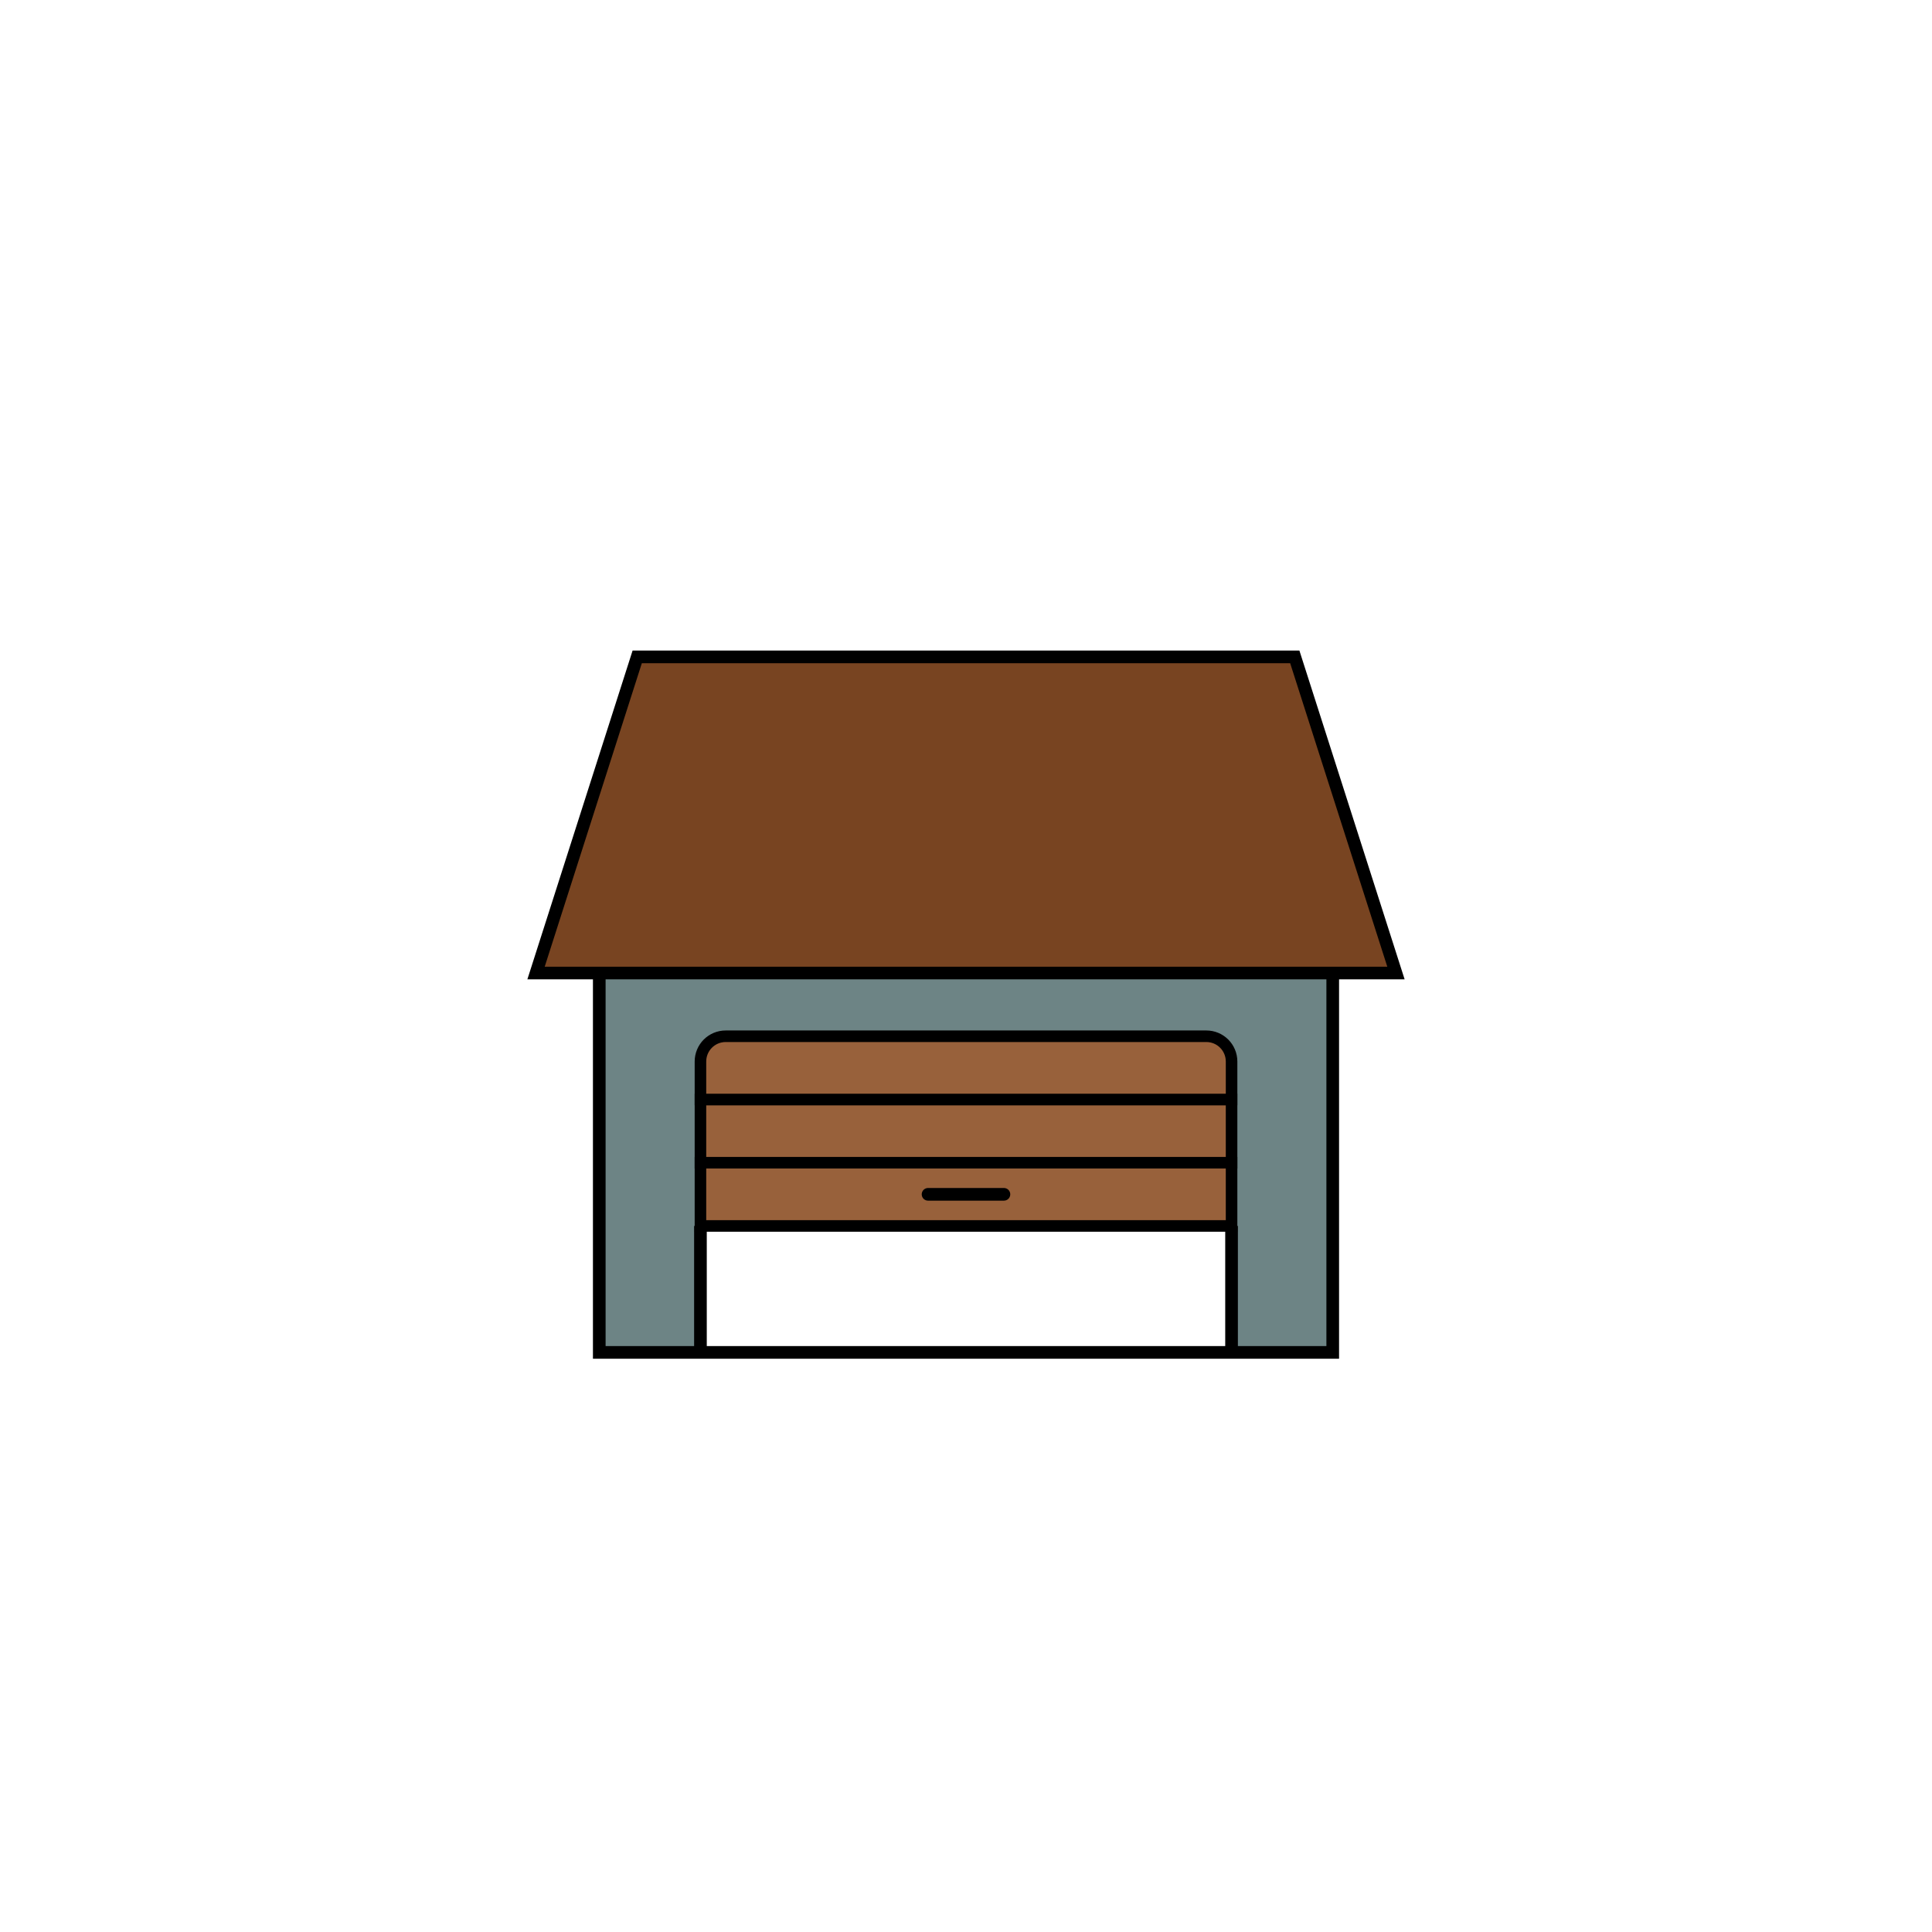 <?xml version="1.0" encoding="UTF-8" standalone="no"?>
<svg
   xmlns:dc="http://purl.org/dc/elements/1.1/"
   xmlns:cc="http://creativecommons.org/ns#"
   xmlns:rdf="http://www.w3.org/1999/02/22-rdf-syntax-ns#"
   xmlns:svg="http://www.w3.org/2000/svg"
   xmlns="http://www.w3.org/2000/svg"
   xmlns:sodipodi="http://sodipodi.sourceforge.net/DTD/sodipodi-0.dtd"
   xmlns:inkscape="http://www.inkscape.org/namespaces/inkscape"
   width="100"
   height="100"
   viewBox="0 0 100 100"
   version="1.1"
   id="svg8"
   inkscape:version="1.0.1 (3bc2e813f5, 2020-09-07)"
   sodipodi:docname="launcher_garage_door.svg">
  <defs
     id="defs2" />
  <sodipodi:namedview
     id="base"
     pagecolor="#ffffff"
     bordercolor="#666666"
     borderopacity="1.0"
     inkscape:pageopacity="0.0"
     inkscape:pageshadow="2"
     inkscape:zoom="11.313708"
     inkscape:cx="43.601244"
     inkscape:cy="57.898046"
     inkscape:document-units="px"
     inkscape:current-layer="layer1"
     inkscape:document-rotation="0"
     showgrid="true"
     units="px"
     inkscape:window-width="1858"
     inkscape:window-height="1057"
     inkscape:window-x="1974"
     inkscape:window-y="-8"
     inkscape:window-maximized="1">
    <inkscape:grid
       type="xygrid"
       id="grid833" />
  </sodipodi:namedview>
  <g
     inkscape:label="Layer 1"
     inkscape:groupmode="layer"
     id="layer1">
    <path
       id="rect835"
       style="fill:#6d8485;stroke-width:0.598"
       d="M 31.018,50.364 V 70 h 5.236 v -6.545 h 27.491 V 70 h 5.236 V 50.364 Z" />
    <path
       style="fill:#784421;fill-opacity:1;stroke:#000000;stroke-width:0.655px;stroke-linecap:butt;stroke-linejoin:miter;stroke-opacity:1"
       d="M 72.255,50.364 H 27.745 L 32.982,34 h 34.036 z"
       id="path839" />
    <path
       style="fill:none;stroke:#000000;stroke-width:0.655px;stroke-linecap:butt;stroke-linejoin:miter;stroke-opacity:1"
       d="M 31.018,50.364 V 70 H 68.982 V 50.364"
       id="path841" />
    <rect
       style="fill:#98613b;fill-opacity:1;stroke:#000000;stroke-width:0.598;stroke-opacity:1"
       id="rect848"
       width="27.491"
       height="3.273"
       x="36.255"
       y="60.182" />
    <rect
       style="fill:#98613b;fill-opacity:1;stroke:#000000;stroke-width:0.598;stroke-opacity:1"
       id="rect850"
       width="27.491"
       height="3.273"
       x="36.255"
       y="56.909" />
    <path
       id="rect866"
       style="fill:#98613b;fill-opacity:1;stroke:#000000;stroke-width:0.598;stroke-opacity:1"
       inkscape:transform-center-x="-2.0454545"
       inkscape:transform-center-y="8.4740265"
       d="m 37.564,53.636 h 24.873 c 0.725,0 1.309,0.584 1.309,1.309 v 1.964 h -27.491 v -1.964 c 0,-0.725 0.584,-1.309 1.309,-1.309 z"
       sodipodi:nodetypes="sssccss" />
    <path
       style="fill:none;stroke:#000000;stroke-width:0.655px;stroke-linecap:butt;stroke-linejoin:miter;stroke-opacity:1"
       d="M 36.255,63.455 V 70"
       id="path869" />
    <path
       style="fill:none;stroke:#000000;stroke-width:0.655px;stroke-linecap:butt;stroke-linejoin:miter;stroke-opacity:1"
       d="M 63.745,63.455 V 70"
       id="path871" />
    <path
       style="fill:none;stroke:#000000;stroke-width:0.655px;stroke-linecap:round;stroke-linejoin:miter;stroke-opacity:1"
       d="m 48.036,61.818 h 3.927"
       id="path844" />
  </g>
</svg>
